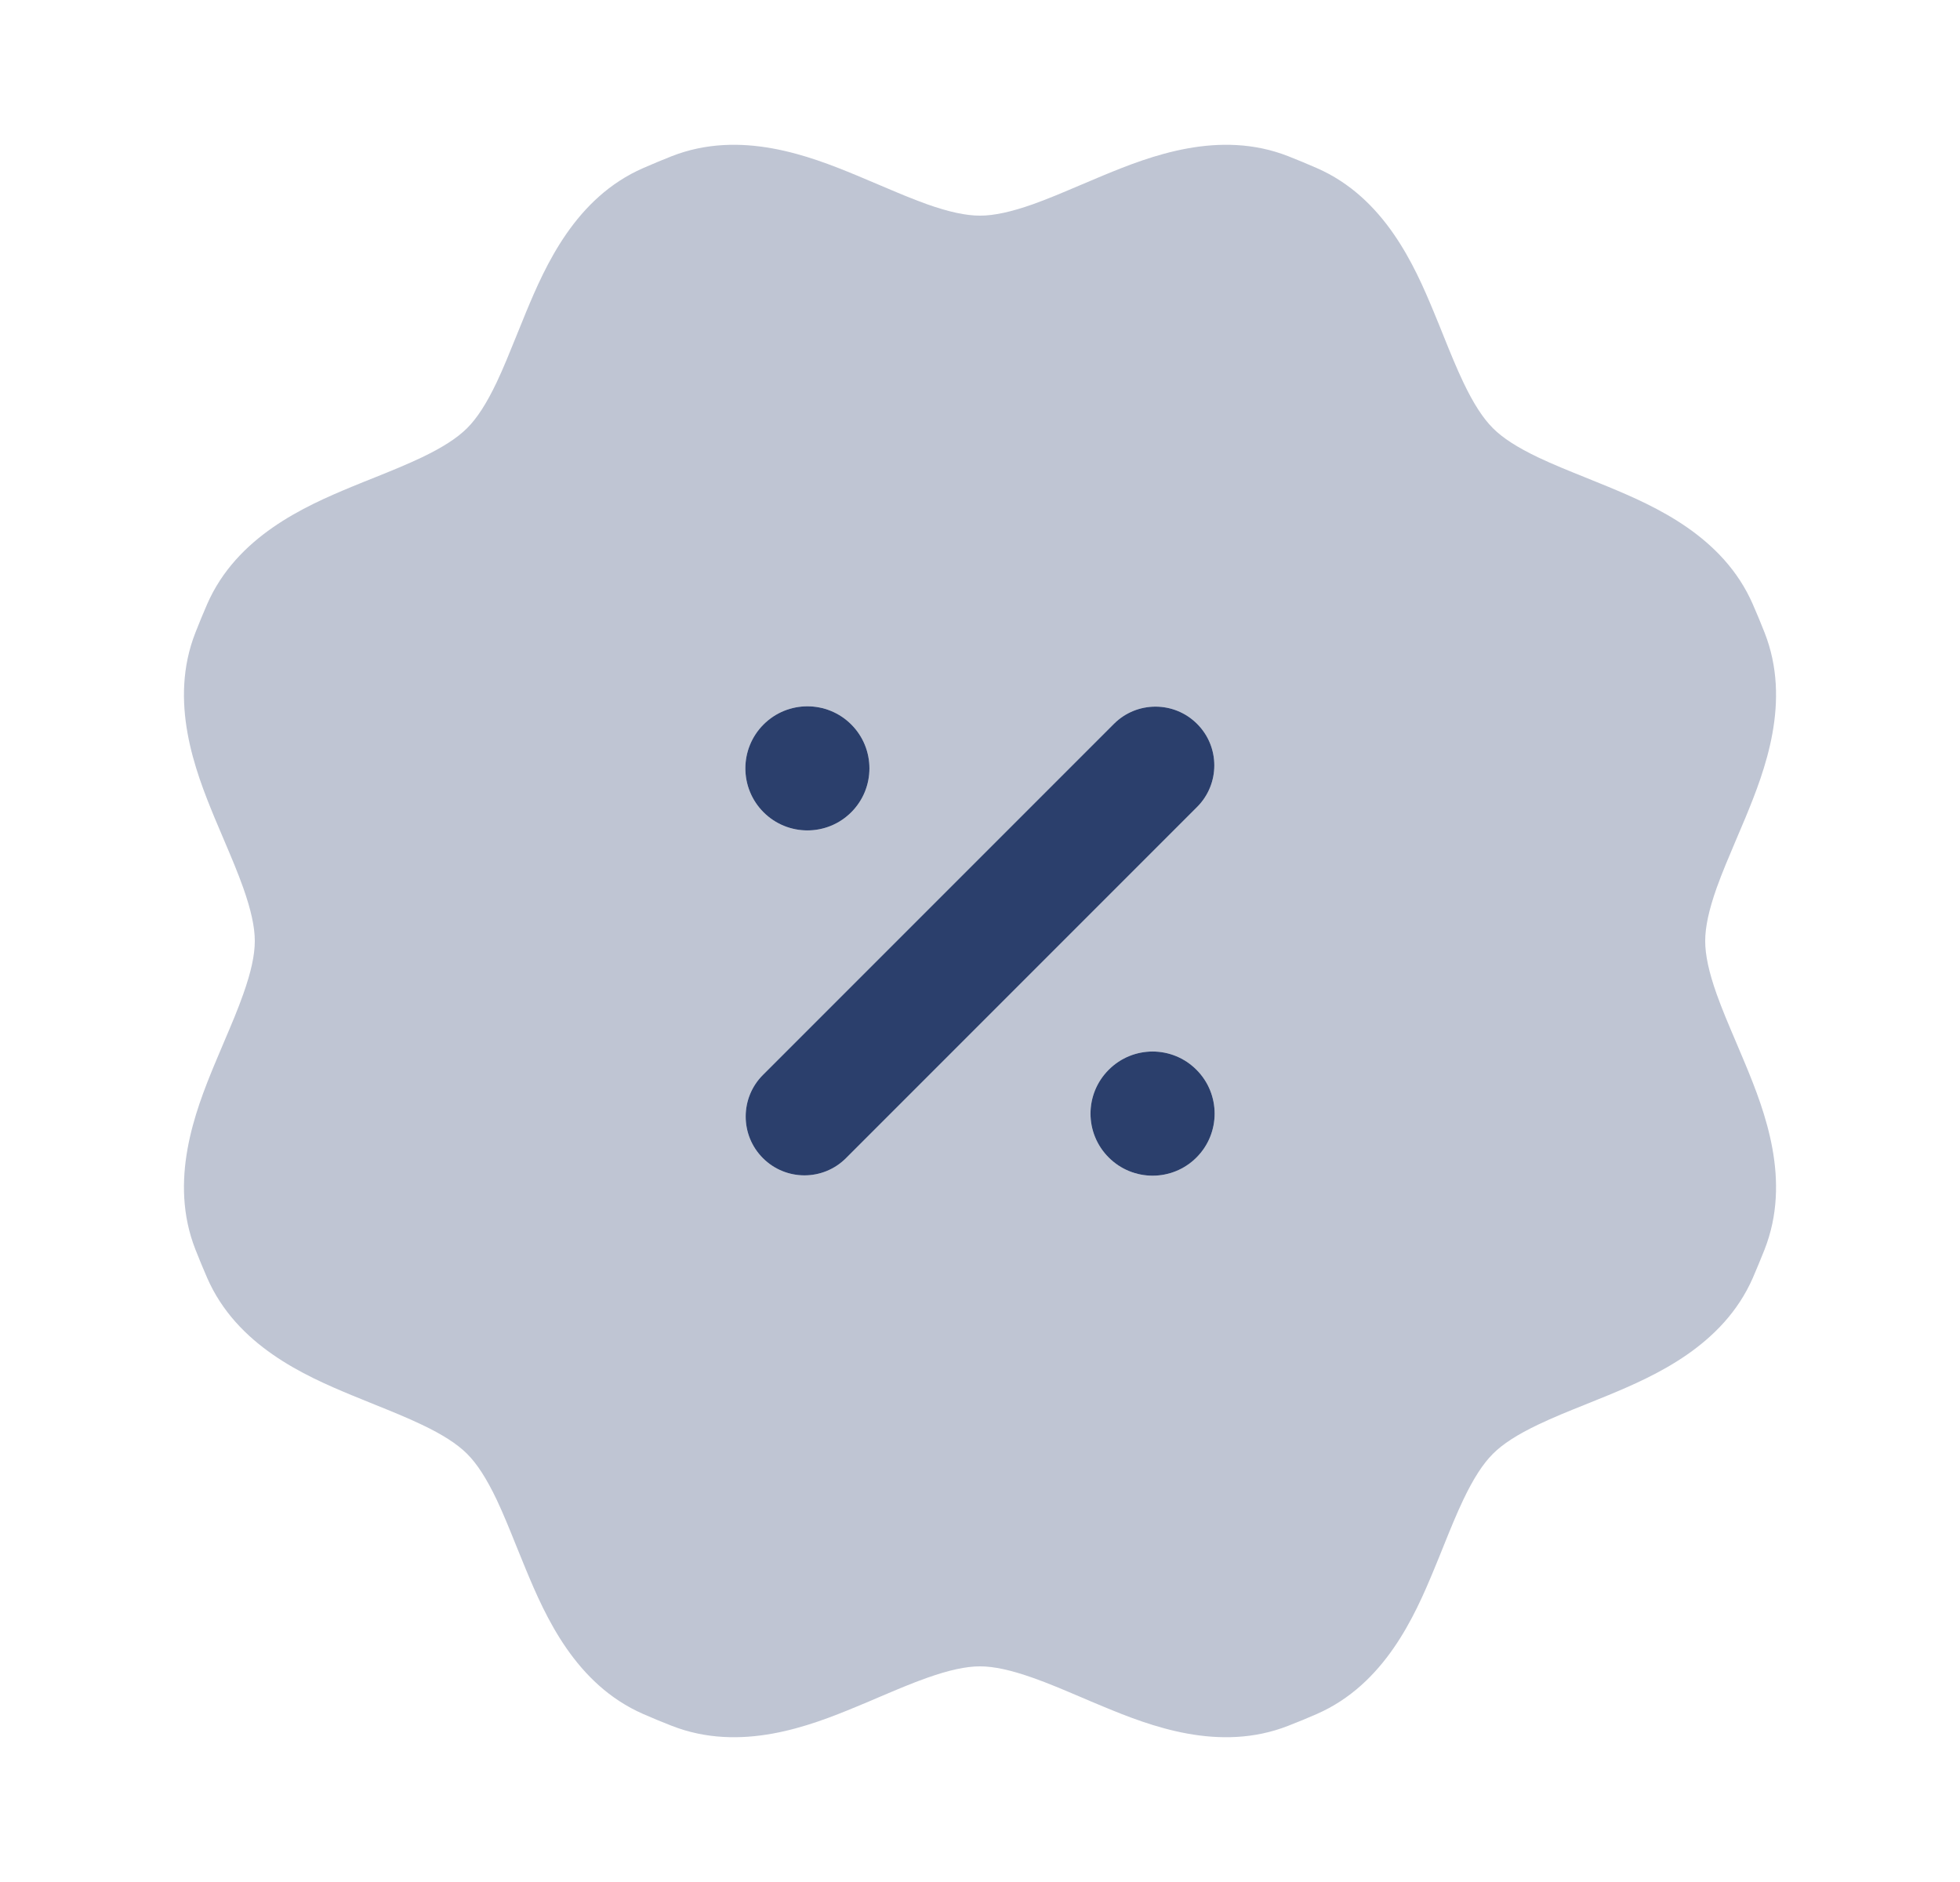 <svg width="25" height="24" viewBox="0 0 25 24" fill="none" xmlns="http://www.w3.org/2000/svg">
<g id="Iconex/Two Tone/Sale">
<g id="Sale">
<path id="Subtract" opacity="0.3" fill-rule="evenodd" clip-rule="evenodd" d="M14.075 2.236C14.67 1.99 15.555 1.647 16.434 1.993C16.556 2.041 16.676 2.091 16.795 2.143C17.66 2.52 18.044 3.388 18.29 3.983C18.334 4.089 18.375 4.189 18.413 4.285C18.499 4.498 18.576 4.689 18.667 4.88C18.794 5.145 18.914 5.332 19.041 5.459C19.167 5.586 19.354 5.706 19.62 5.833C19.81 5.923 20.001 6 20.215 6.086C20.31 6.125 20.41 6.165 20.517 6.209C21.112 6.456 21.979 6.839 22.357 7.705C22.409 7.824 22.459 7.944 22.507 8.066C22.853 8.945 22.51 9.83 22.264 10.426C22.22 10.532 22.177 10.631 22.137 10.726C22.047 10.938 21.966 11.128 21.895 11.326C21.797 11.604 21.75 11.821 21.75 12C21.75 12.18 21.797 12.397 21.895 12.674C21.966 12.873 22.047 13.063 22.137 13.274C22.177 13.369 22.22 13.469 22.264 13.575C22.51 14.17 22.853 15.056 22.507 15.935C22.459 16.056 22.409 16.176 22.358 16.295C21.98 17.16 21.112 17.544 20.517 17.791C20.411 17.835 20.311 17.875 20.216 17.913C20.002 17.999 19.81 18.076 19.62 18.167C19.354 18.294 19.167 18.414 19.041 18.541C18.914 18.668 18.794 18.855 18.667 19.12C18.576 19.311 18.499 19.502 18.413 19.715C18.375 19.811 18.334 19.911 18.29 20.017C18.044 20.612 17.66 21.48 16.795 21.858C16.676 21.91 16.556 21.96 16.434 22.007C15.555 22.353 14.67 22.011 14.075 21.764C13.968 21.72 13.869 21.678 13.774 21.637C13.562 21.547 13.373 21.466 13.174 21.396C12.896 21.298 12.679 21.25 12.5 21.25C12.32 21.25 12.103 21.298 11.826 21.396C11.627 21.466 11.438 21.547 11.226 21.637C11.131 21.678 11.032 21.72 10.925 21.764C10.33 22.011 9.445 22.353 8.565 22.007C8.444 21.96 8.324 21.91 8.205 21.858C7.339 21.48 6.956 20.612 6.709 20.017C6.665 19.911 6.625 19.811 6.586 19.716C6.5 19.502 6.423 19.311 6.333 19.12C6.206 18.855 6.086 18.668 5.959 18.541C5.832 18.414 5.645 18.294 5.38 18.168C5.189 18.077 4.998 18 4.785 17.914C4.689 17.875 4.589 17.835 4.483 17.791C3.888 17.544 3.02 17.161 2.642 16.295C2.59 16.176 2.541 16.056 2.493 15.935C2.147 15.056 2.49 14.17 2.736 13.575C2.78 13.469 2.822 13.369 2.863 13.274C2.953 13.063 3.034 12.873 3.104 12.674C3.202 12.397 3.25 12.18 3.25 12C3.25 11.821 3.202 11.604 3.104 11.326C3.034 11.128 2.953 10.938 2.863 10.726C2.822 10.631 2.78 10.532 2.736 10.426C2.49 9.83 2.147 8.945 2.493 8.066C2.541 7.944 2.59 7.824 2.642 7.705C3.02 6.84 3.888 6.456 4.483 6.209C4.589 6.165 4.689 6.125 4.785 6.087C4.998 6.001 5.189 5.924 5.38 5.833C5.645 5.706 5.832 5.586 5.959 5.459C6.086 5.332 6.206 5.146 6.333 4.88C6.423 4.69 6.5 4.498 6.586 4.285C6.625 4.189 6.665 4.089 6.709 3.983C6.956 3.388 7.339 2.52 8.205 2.143C8.324 2.091 8.444 2.041 8.565 1.993C9.445 1.647 10.33 1.99 10.925 2.236C11.032 2.281 11.131 2.323 11.226 2.363C11.438 2.453 11.627 2.534 11.826 2.605C12.103 2.703 12.32 2.75 12.5 2.75C12.679 2.75 12.896 2.703 13.174 2.605C13.373 2.534 13.562 2.453 13.774 2.363C13.869 2.323 13.968 2.281 14.075 2.236ZM9.739 10.358C10.048 10.667 10.549 10.667 10.858 10.358C11.167 10.049 11.167 9.548 10.858 9.239C10.549 8.93 10.048 8.93 9.739 9.239C9.43 9.548 9.43 10.049 9.739 10.358ZM14.142 14.761C14.451 15.07 14.952 15.07 15.261 14.761C15.57 14.452 15.57 13.951 15.261 13.642C14.952 13.332 14.451 13.332 14.142 13.642C13.832 13.951 13.832 14.452 14.142 14.761ZM15.269 9.231C15.562 9.523 15.562 9.998 15.269 10.291L10.791 14.769C10.498 15.062 10.024 15.062 9.731 14.769C9.438 14.476 9.438 14.001 9.731 13.708L14.208 9.231C14.501 8.938 14.976 8.938 15.269 9.231Z" fill="#2B3F6C"/>
<g id="Subtract_2">
<path d="M9.739 10.358C10.048 10.667 10.549 10.667 10.858 10.358C11.167 10.049 11.167 9.548 10.858 9.239C10.549 8.93 10.048 8.93 9.739 9.239C9.43 9.548 9.43 10.049 9.739 10.358Z" fill="#2B3F6C"/>
<path d="M14.142 14.761C14.451 15.07 14.952 15.07 15.261 14.761C15.57 14.452 15.57 13.951 15.261 13.642C14.952 13.332 14.451 13.332 14.142 13.642C13.832 13.951 13.832 14.452 14.142 14.761Z" fill="#2B3F6C"/>
<path d="M15.269 9.231C15.562 9.523 15.562 9.998 15.269 10.291L10.791 14.769C10.498 15.062 10.024 15.062 9.731 14.769C9.438 14.476 9.438 14.001 9.731 13.708L14.208 9.231C14.501 8.938 14.976 8.938 15.269 9.231Z" fill="#2B3F6C"/>
</g>
</g>
</g>
</svg>
